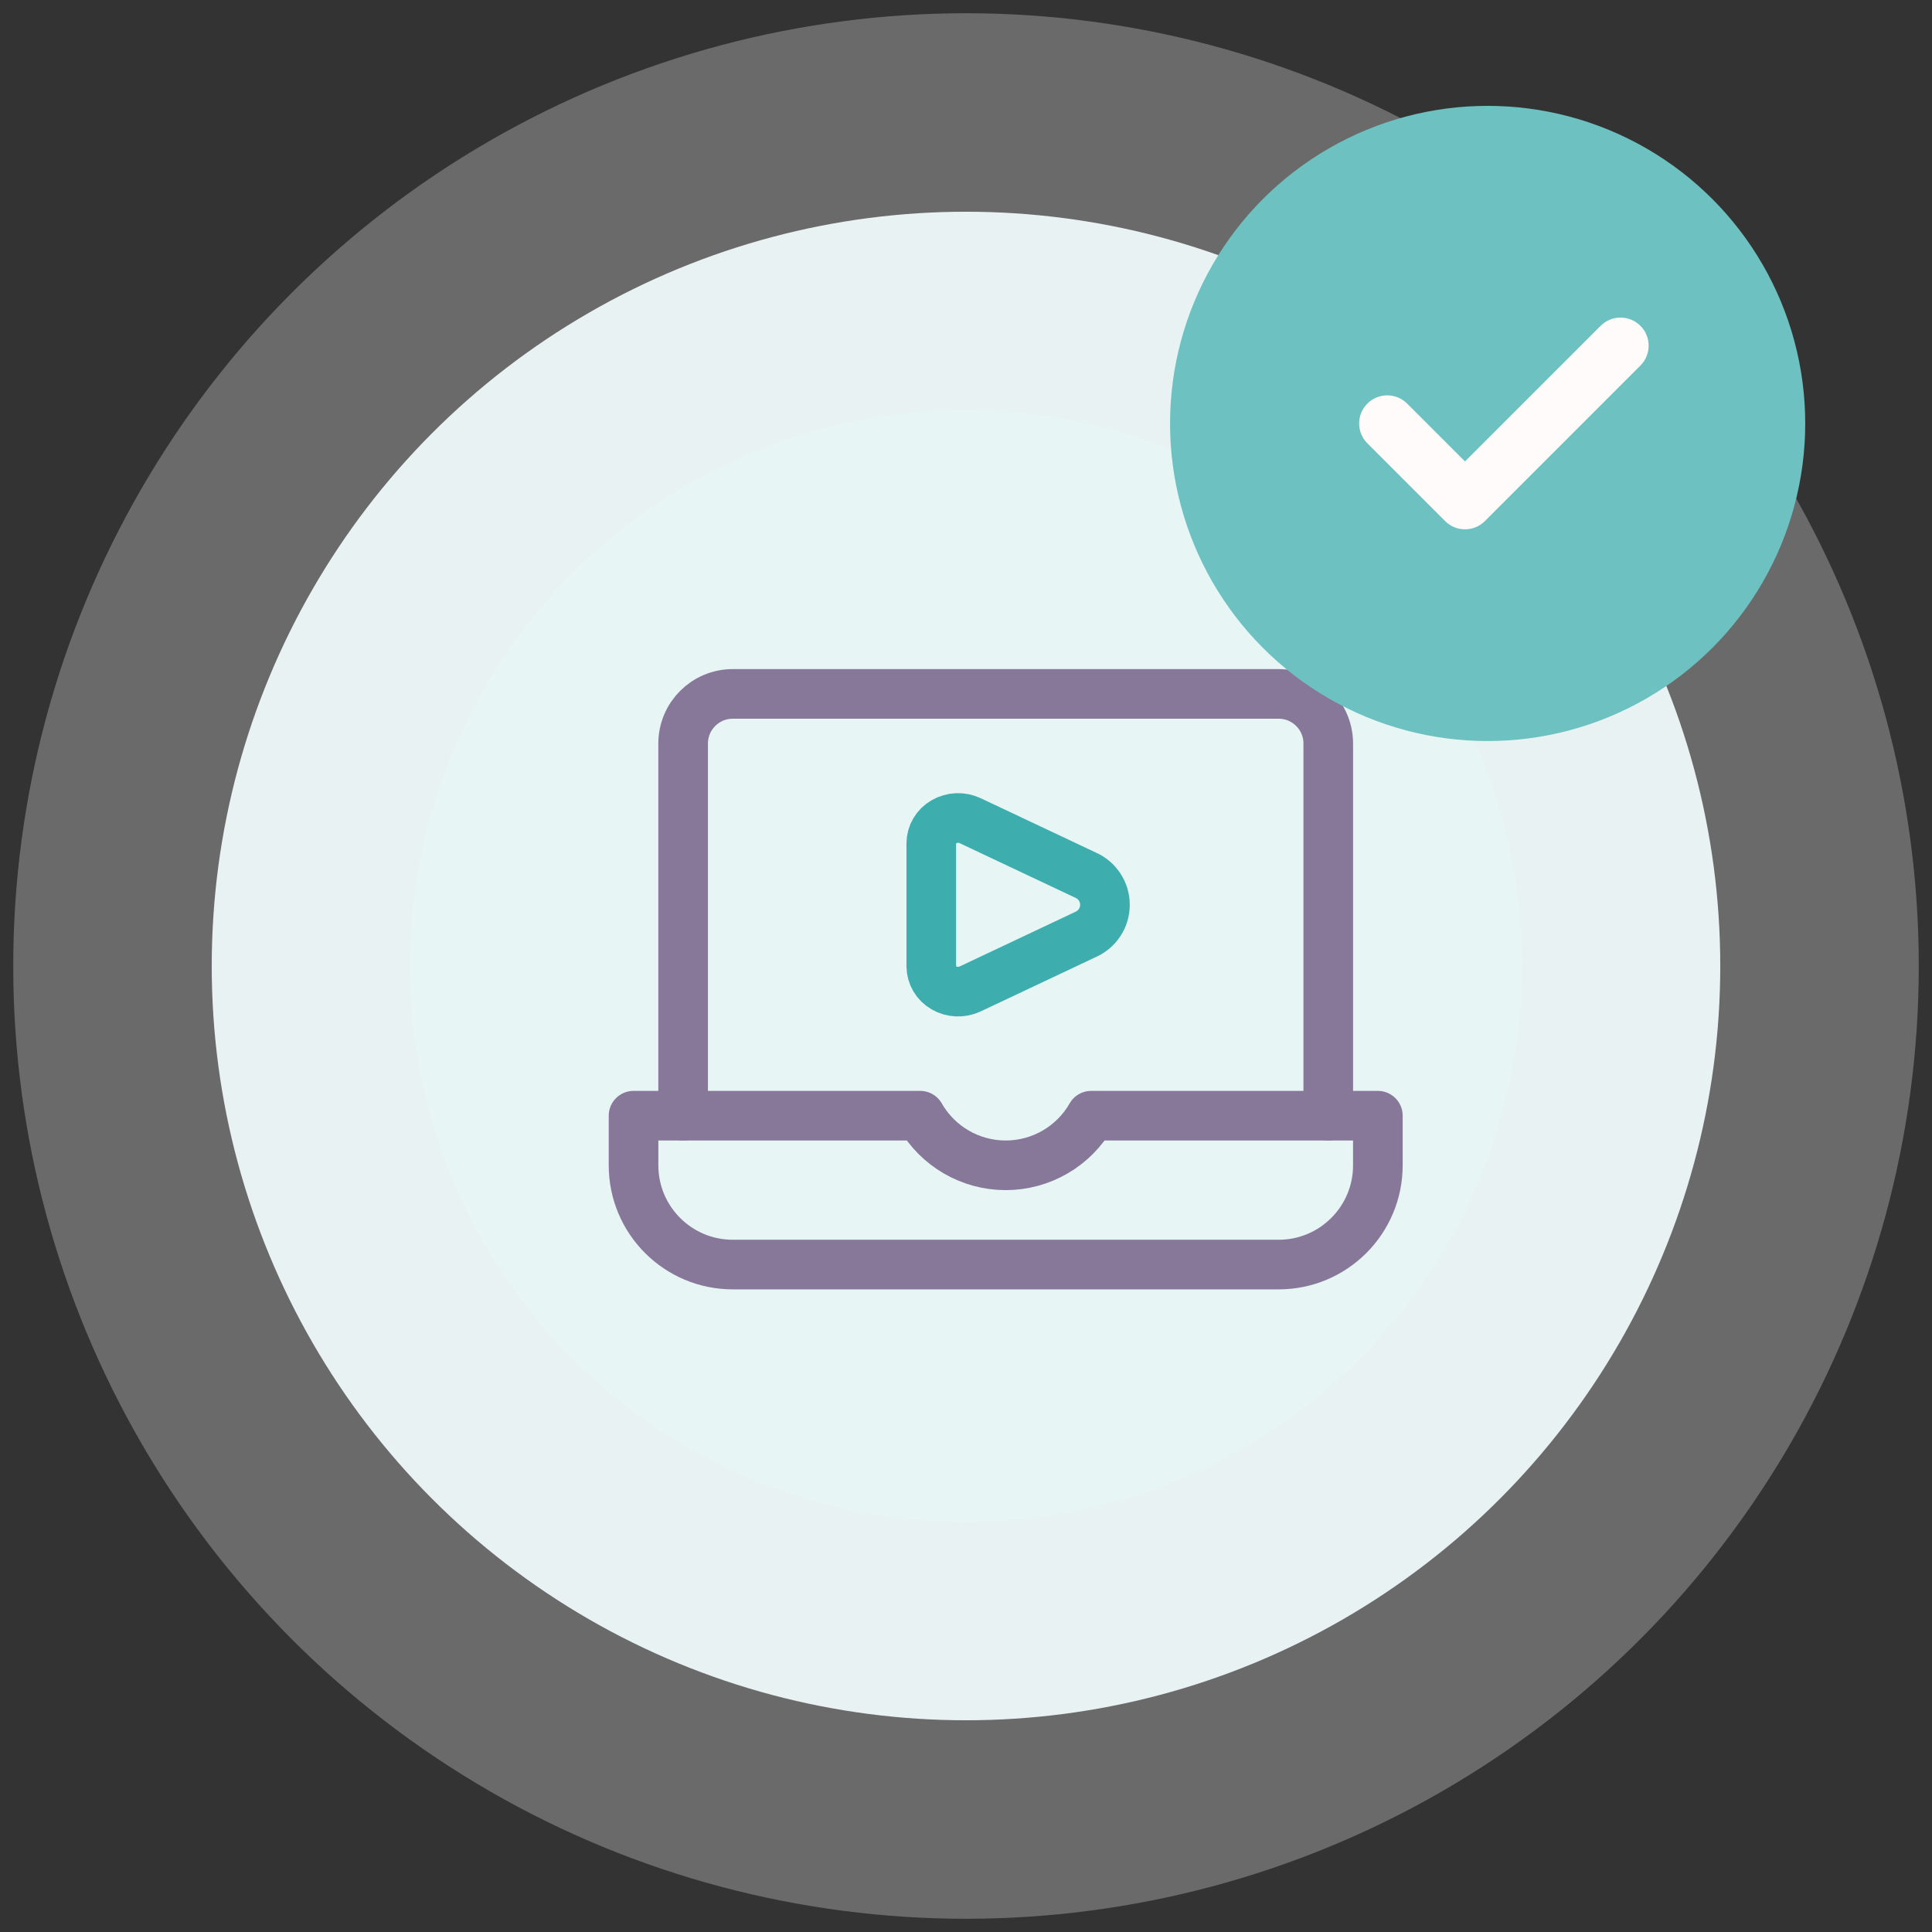 <svg width="73" height="73" viewBox="0 0 73 73" fill="none" xmlns="http://www.w3.org/2000/svg">
<rect x="0" y="0" width="73" height="73" fill="#333333" stroke="none"/>
<circle r="28.5" transform="matrix(-1 0 0 1 36.5 36.5)" fill="#E7F5F5" stroke="#ECE9EF" stroke-opacity="0.3" stroke-width="15"/>
<path d="M25.812 42.156V28.094C25.812 27.058 26.652 26.219 27.688 26.219H48.312C49.348 26.219 50.188 27.058 50.188 28.094V42.156" stroke="#87789A" stroke-width="1.875" stroke-linecap="round" stroke-linejoin="round"/>
<path fill-rule="evenodd" clip-rule="evenodd" d="M41.23 42.156C40.568 43.315 39.335 44.031 38 44.031C36.665 44.031 35.432 43.315 34.77 42.156H23.938V44.031C23.938 46.102 25.616 47.781 27.688 47.781H48.312C50.384 47.781 52.062 46.102 52.062 44.031V42.156H41.23Z" stroke="#87789A" stroke-width="1.875" stroke-linecap="round" stroke-linejoin="round"/>
<path fill-rule="evenodd" clip-rule="evenodd" d="M36.655 31.008C36.339 30.859 35.971 30.875 35.669 31.049C35.375 31.215 35.191 31.526 35.188 31.864V36.511C35.191 36.849 35.375 37.16 35.669 37.326C35.971 37.501 36.339 37.516 36.655 37.368L41.016 35.309C41.462 35.114 41.75 34.674 41.75 34.188C41.75 33.701 41.462 33.261 41.016 33.066L36.655 31.008Z" stroke="#3DADAD" stroke-width="1.875" stroke-linecap="round" stroke-linejoin="round"/>
<circle cx="56.21" cy="16" r="12" fill="#6DC1C1"/>
<path d="M60.48 12.311L55.355 17.436L53.168 15.249C52.753 14.835 52.081 14.835 51.666 15.249C51.251 15.664 51.251 16.336 51.666 16.751L54.604 19.689C54.811 19.896 55.083 20 55.355 20C55.627 20 55.898 19.896 56.106 19.689L61.982 13.813C62.397 13.398 62.397 12.726 61.982 12.311C61.568 11.896 60.895 11.896 60.48 12.311Z" fill="#FFFBFA"/>
</svg>
